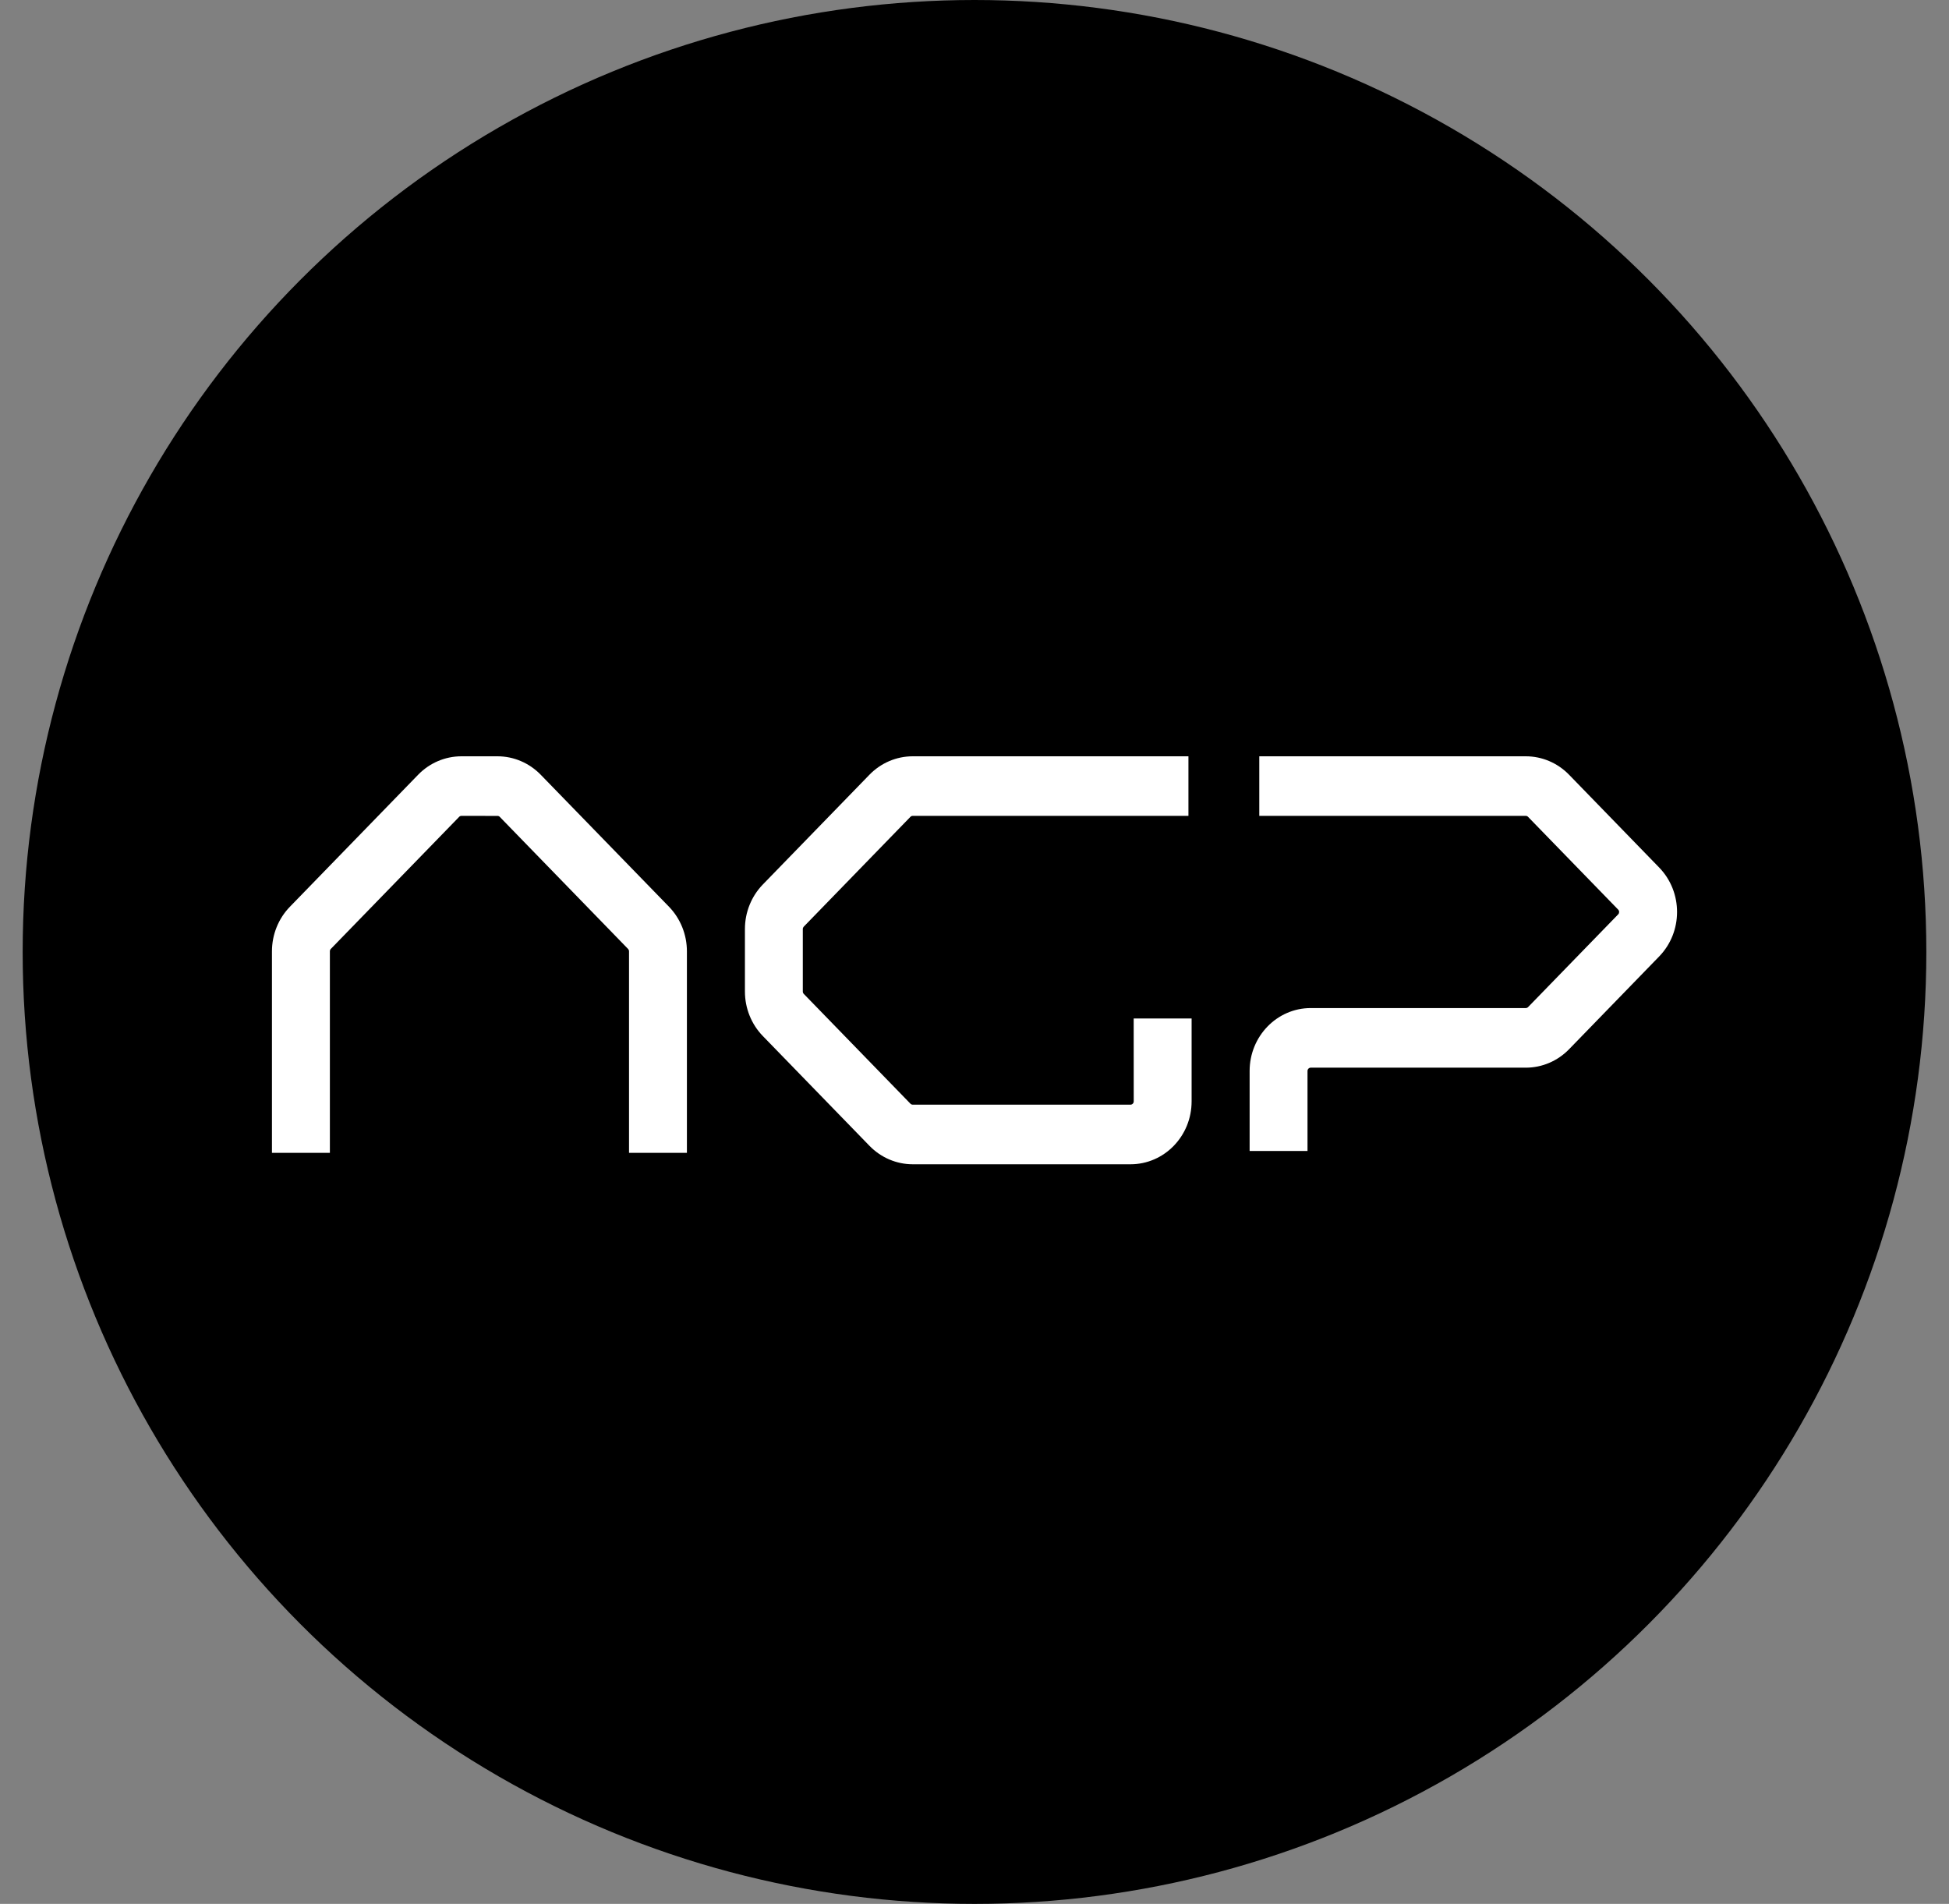 <svg width="43" height="42" viewBox="0 0 43 42" fill="none" xmlns="http://www.w3.org/2000/svg">
<rect x="0" y="0" width="43" height="42" fill="#808080" stroke="none"/>
<circle cx="21.5" cy="21" r="21" fill="black"/>
<path d="M13.878 20.986C13.878 20.966 13.87 20.948 13.857 20.934L11.026 18.02C11.013 18.006 10.995 17.999 10.976 17.999L10.18 17.998C10.161 17.998 10.143 18.006 10.13 18.02L7.298 20.934C7.285 20.948 7.278 20.966 7.278 20.986V25.432H6V20.986C6 20.618 6.142 20.265 6.395 20.004L9.226 17.09C9.479 16.83 9.822 16.684 10.18 16.684L10.976 16.684C11.333 16.684 11.676 16.83 11.929 17.09L14.761 20.004C15.013 20.265 15.155 20.618 15.155 20.986V25.432H13.878V20.986Z" fill="white"/>
<path d="M33.663 16.684C34.021 16.684 34.364 16.83 34.617 17.09L36.605 19.137C37.132 19.679 37.132 20.558 36.605 21.1L34.617 23.147C34.364 23.407 34.021 23.553 33.663 23.553H28.918C28.879 23.553 28.847 23.586 28.847 23.626L28.847 25.391L27.57 25.391L27.57 23.626C27.57 22.86 28.174 22.238 28.918 22.238H33.663C33.682 22.238 33.7 22.23 33.713 22.217L35.702 20.17C35.729 20.142 35.729 20.095 35.702 20.067L33.713 18.02C33.7 18.006 33.682 17.998 33.663 17.998H27.783V16.684H33.663Z" fill="white"/>
<path d="M17.712 21.873V20.494C17.712 20.474 17.72 20.456 17.733 20.442L20.086 18.02C20.1 18.006 20.118 17.998 20.137 17.998H26.22V16.684H20.137C19.779 16.684 19.436 16.83 19.183 17.09L16.83 19.512C16.577 19.773 16.435 20.126 16.435 20.494V21.873C16.435 22.241 16.577 22.595 16.83 22.855L19.183 25.277C19.436 25.537 19.779 25.684 20.137 25.684H24.942C25.687 25.684 26.291 25.062 26.29 24.295L26.29 22.468L25.012 22.468L25.013 24.296C25.013 24.336 24.981 24.369 24.942 24.369H20.137C20.118 24.369 20.1 24.361 20.086 24.347L17.733 21.925C17.72 21.911 17.712 21.893 17.712 21.873Z" fill="white"/>
</svg>
